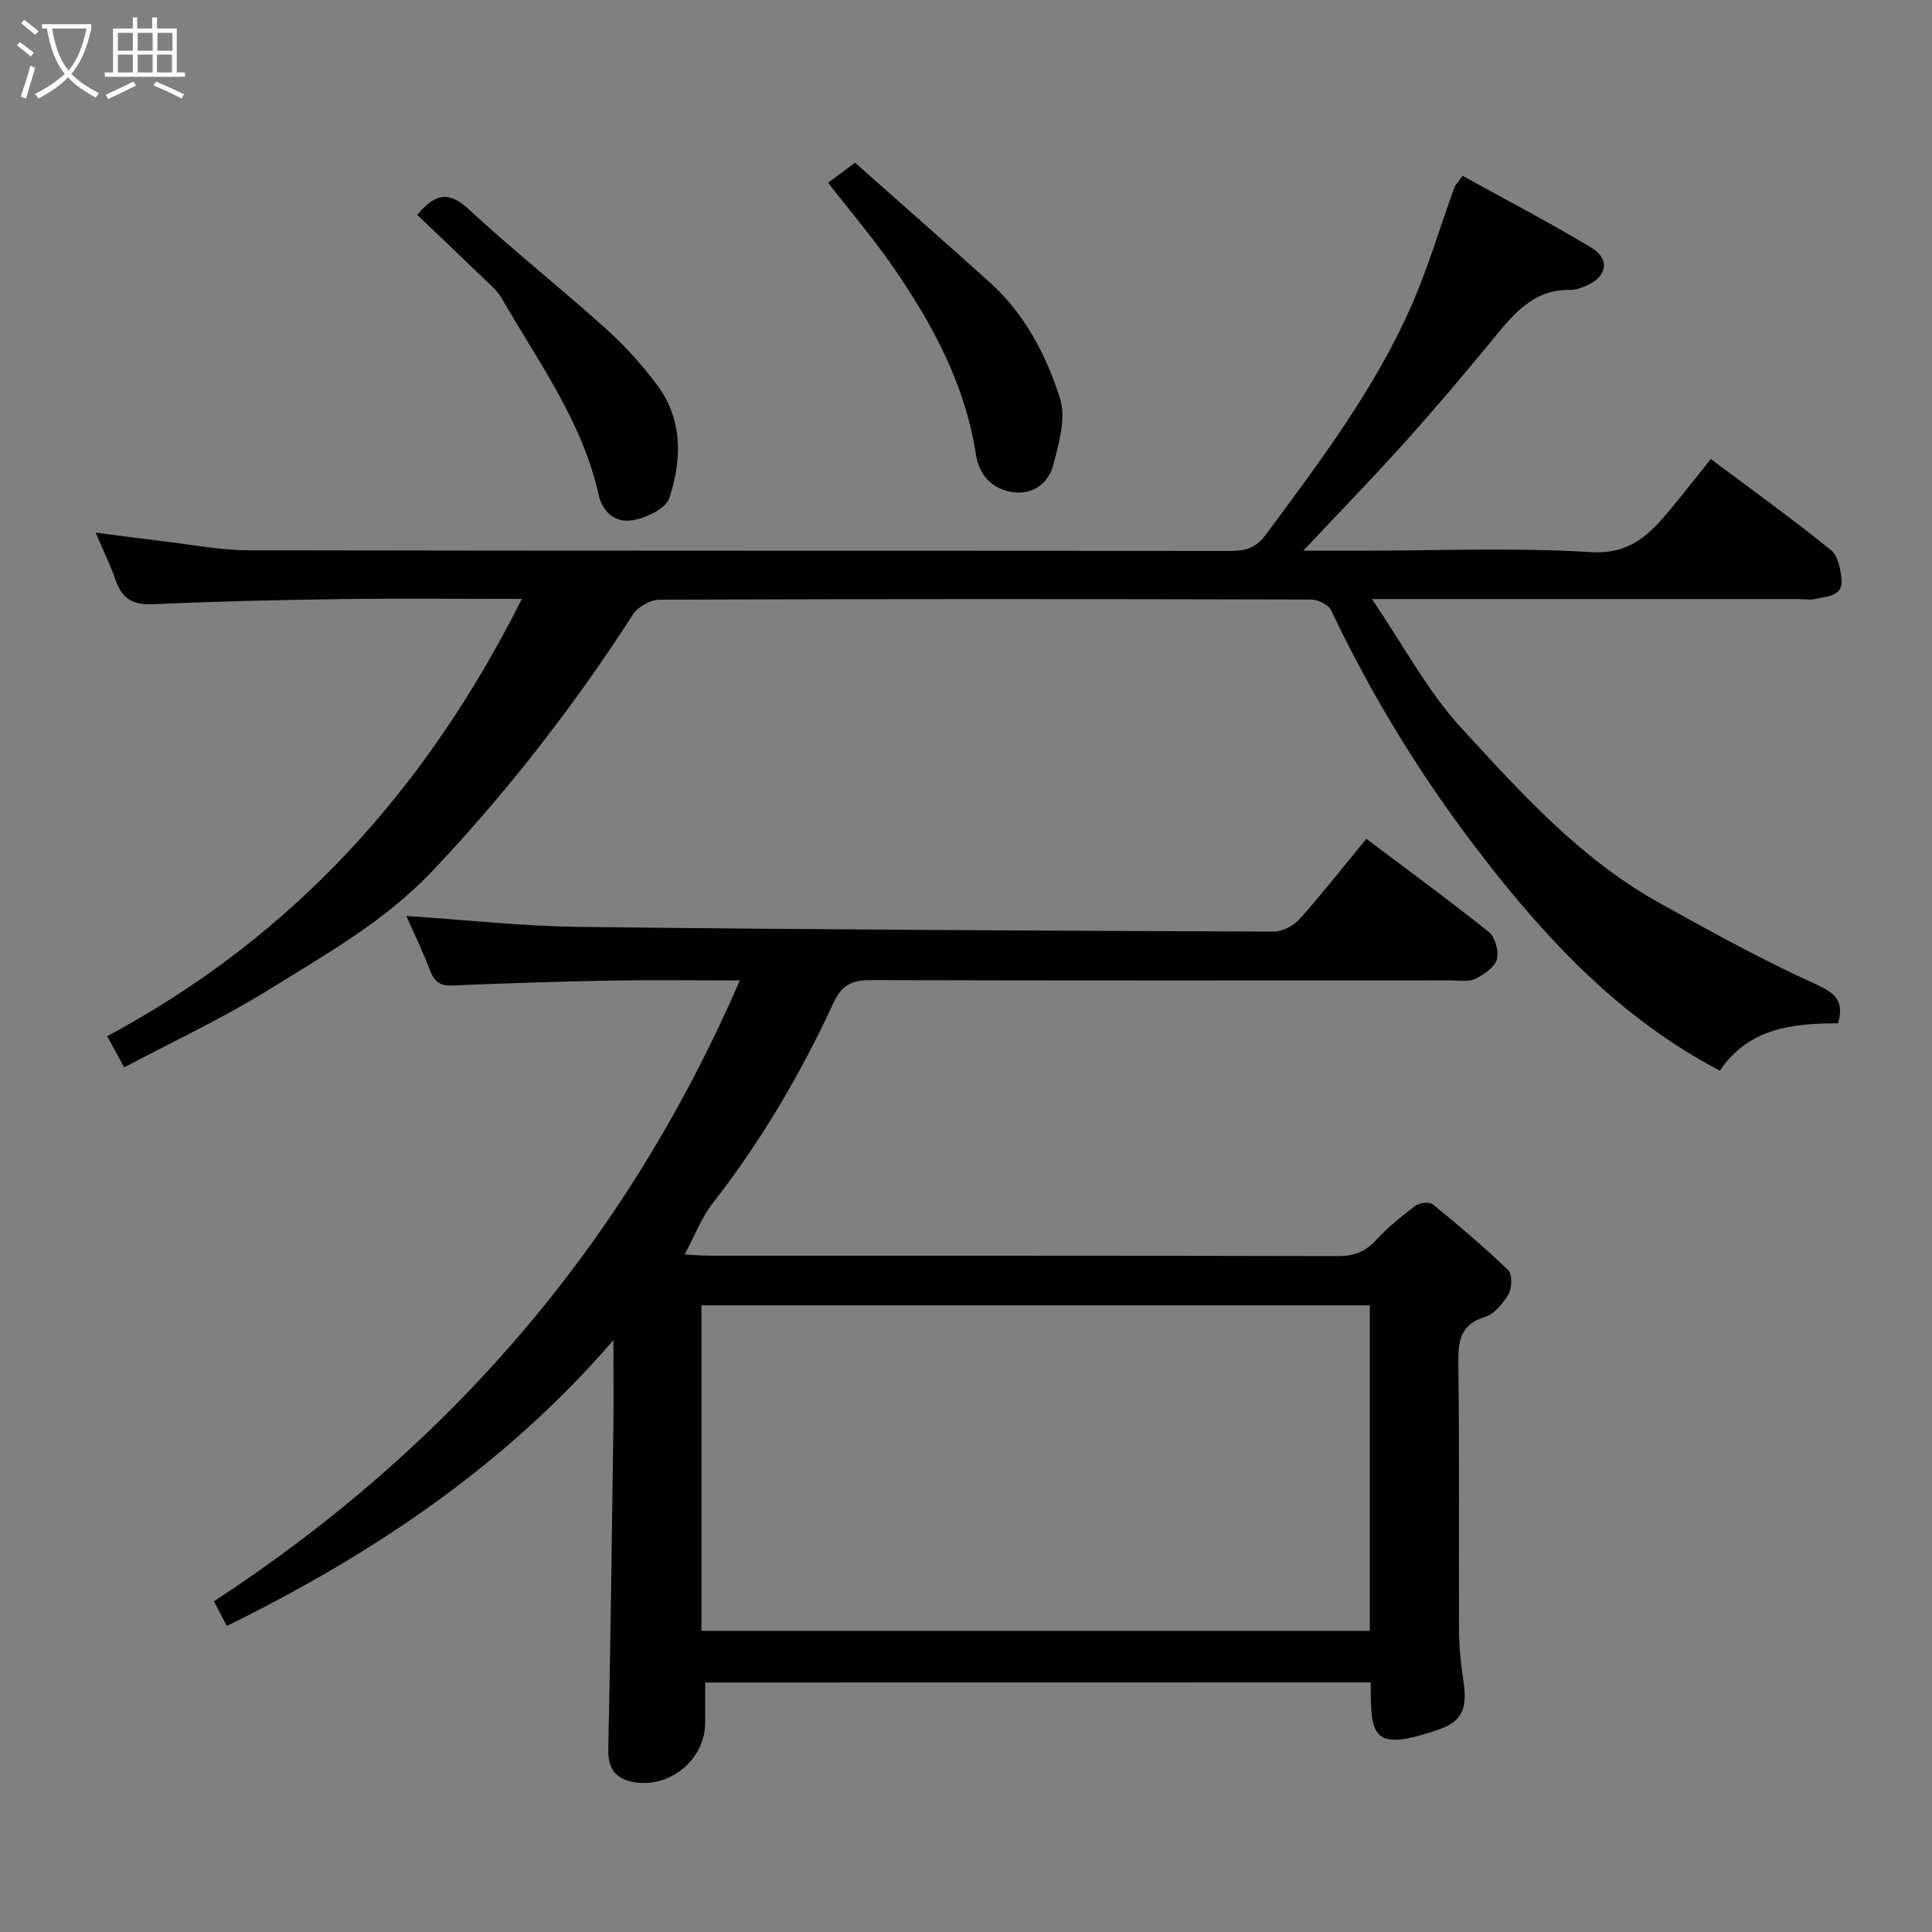 <svg enable-background="new 0 0 400 400" viewBox="0 0 400 400" xmlns="http://www.w3.org/2000/svg"><rect x="0" y="0" width="400" height="400" fill="#808080" stroke="none"/><path d="m6.4 11.7c-1-.8-1.9-1.6-2.9-2.3l.6-.7c.9.7 1.9 1.4 2.9 2.2zm-2.1 8.3c.7-2.1 1.4-4.2 2-6.4.2.1.6.3 1 .4-.7 2.3-1.3 4.4-1.9 6.4zm3-12.8c-1.1-.9-2.1-1.7-2.9-2.4l.6-.7c1 .8 2 1.5 3 2.4zm1.4-1.3v-.9h10.2v.9c-.9 4.2-2.3 7.3-4.1 9.4 1.3 1.4 3.2 2.7 5.7 4-.2.2-.4.5-.7.9-2.5-1.4-4.4-2.7-5.7-4.2-1.4 1.5-3.5 3-6.1 4.4 0 0 0 0-.1-.1-.3-.4-.5-.7-.7-.8 2.7-1.4 4.7-2.8 6.2-4.2-1.8-2.2-3-5.3-3.7-9.4zm9.2 0h-7.1c.6 3.8 1.7 6.7 3.4 8.7 1.7-2 2.9-4.8 3.7-8.7z" fill="#fbfcfa"/><path d="m31.6 3.6h.9v2.3h4.1v9.1h1.7v.9h-16.6v-.9h1.7v-9.1h4.1v-2.3h.9v2.3h3.1v-2.3zm-4 13.3.6.8c-1.9.9-3.8 1.9-5.8 2.8-.2-.3-.3-.6-.5-.9 2-.9 3.9-1.8 5.7-2.7zm-3.2-10.1v3.7h3.1v-3.7zm0 4.5v3.7h3.1v-3.7zm4.1-4.5v3.7h3.1v-3.7zm0 4.5v3.7h3.1v-3.7zm9.1 9.1c-2.1-1.1-4.1-2-5.8-2.7l.5-.8c2.2.9 4.1 1.8 5.8 2.6zm-1.9-13.6h-3.1v3.7h3.1zm-3.2 4.5v3.7h3.1v-3.7z" fill="#fbfcfa"/><g fill="#010101"><path d="m146 348.34v8.33c-.01 7.75-7.61 13.88-15.25 12.2-3.5-.77-4.89-2.96-4.81-6.71.46-22.09.75-44.19 1.05-66.28.08-5.66.01-11.32.01-18.41-22.63 26.18-49.92 44.32-80.03 59.17-.82-1.56-1.78-3.39-2.68-5.11 48.94-31.97 85.39-74.31 108.88-128.54-9.26 0-18.03-.13-26.79.03-10.93.2-21.87.56-32.79 1.02-2.61.11-3.72-.94-4.6-3.23-1.54-4.03-3.43-7.93-4.86-11.18 12.02.8 23.89 2.13 35.78 2.27 47.92.57 95.84.79 143.77.98 1.82.01 4.14-1.21 5.39-2.61 4.69-5.24 9.03-10.8 13.81-16.6 8.52 6.41 17.08 12.66 25.34 19.27 1.33 1.06 2.16 4.05 1.68 5.7-.48 1.67-2.7 3.15-4.5 4.03-1.37.67-3.26.31-4.92.31-39.99.01-79.98.05-119.97-.06-3.86-.01-6.11.75-7.94 4.7-6.81 14.7-14.97 28.64-24.99 41.46-2.35 3-3.74 6.75-5.84 10.66 2.14.1 3.73.24 5.32.24 43.32.01 86.64-.03 129.97.08 3.26.01 5.59-.86 7.8-3.25 2.45-2.64 5.29-4.96 8.17-7.14.85-.64 2.92-.92 3.61-.35 5.36 4.36 10.65 8.84 15.62 13.63.89.85.84 3.69.11 4.97-1.11 1.93-2.95 4.12-4.94 4.75-5.27 1.67-5.52 5.21-5.46 9.83.23 18.49.05 36.99.14 55.48.02 3.43.45 6.88.94 10.29.81 5.55-.4 8.15-5.02 9.76-14.05 4.88-14.23 1.46-14.2-9.71-45.75.02-91.47.02-137.8.02zm-.77-10.69h138.37c0-22.72 0-45.1 0-67.4-46.31 0-92.23 0-138.37 0z"/><path d="m25.71 220.99c-1.55-2.85-2.48-4.55-3.52-6.46 38.44-20.56 66.13-51.21 85.85-90.53-13.01 0-25.26-.13-37.51.04-12.93.17-25.87.47-38.79 1.06-4.06.19-6.4-1.01-7.73-4.82-1.12-3.21-2.63-6.29-4.21-10.01 5.11.66 9.8 1.3 14.5 1.86 5.7.67 11.4 1.79 17.1 1.8 67.81.13 135.62.07 203.43.13 3.14 0 5.19-.57 7.33-3.47 11.19-15.12 22.54-30.13 30.13-47.46 3.44-7.87 5.88-16.18 8.81-24.27.21-.59.73-1.07 1.71-2.46 8.89 4.92 17.92 9.63 26.64 14.86 3.97 2.38 3.28 6.06-1.02 7.88-1.03.44-2.17.91-3.25.88-8.17-.18-12.27 5.61-16.76 11.04-5.76 6.97-11.6 13.88-17.65 20.6-6.61 7.34-13.5 14.44-20.94 22.36h11.57c15.99 0 32.03-.69 47.97.29 8.21.5 12.23-3.74 16.51-8.91 2.82-3.4 5.53-6.88 8.32-10.37 8.51 6.37 16.86 12.39 24.86 18.84 1.49 1.2 2.08 4.1 2.21 6.28.2 3.32-2.95 3.27-5.16 3.81-1.26.31-2.65.07-3.99.07-27.16 0-54.32 0-81.47 0-1.78 0-3.56 0-6.61 0 6.54 9.59 11.55 19.12 18.59 26.78 12.26 13.34 24.54 26.98 40.68 35.99 10.68 5.96 21.41 11.88 32.53 16.93 4.12 1.87 6.02 3.41 4.72 8.14-9.36-.01-18.57.97-24.47 9.8-20.4-10.68-35.48-26.68-49.24-44.47-12.28-15.88-22.66-32.74-31.24-50.82-.56-1.17-2.72-2.25-4.14-2.25-44.98-.12-89.97-.13-134.95.03-1.85.01-4.43 1.45-5.44 3.02-12.22 18.94-25.92 36.61-41.45 53.04-10 10.58-22.3 17.44-34.29 24.88-9.32 5.77-19.36 10.44-29.63 15.89z"/><path d="m171.45 37.84c1.55-1.15 3.49-2.59 5.58-4.15 9.46 8.39 18.73 16.52 27.89 24.77 7.25 6.53 11.7 15.06 14.55 24.06 1.29 4.07-.26 9.33-1.42 13.81-.97 3.74-4.21 6.12-8.28 5.57-4.29-.58-7.06-3.49-7.72-7.81-2.2-14.37-8.87-26.78-16.93-38.51-4.16-6.06-8.95-11.66-13.67-17.74z"/><path d="m86.39 44.49c4-4.84 6.83-4.7 10.76-1.07 9.17 8.47 18.97 16.26 28.26 24.61 3.91 3.51 7.52 7.49 10.66 11.71 5.33 7.15 5.1 15.46 2.51 23.37-.73 2.23-4.94 4.22-7.8 4.63-3.21.47-5.98-1.44-6.88-5.46-3.38-15.1-12.5-27.43-20.02-40.52-.96-1.68-2.61-3-4.03-4.38-4.4-4.27-8.85-8.49-13.46-12.89z"/></g></svg>